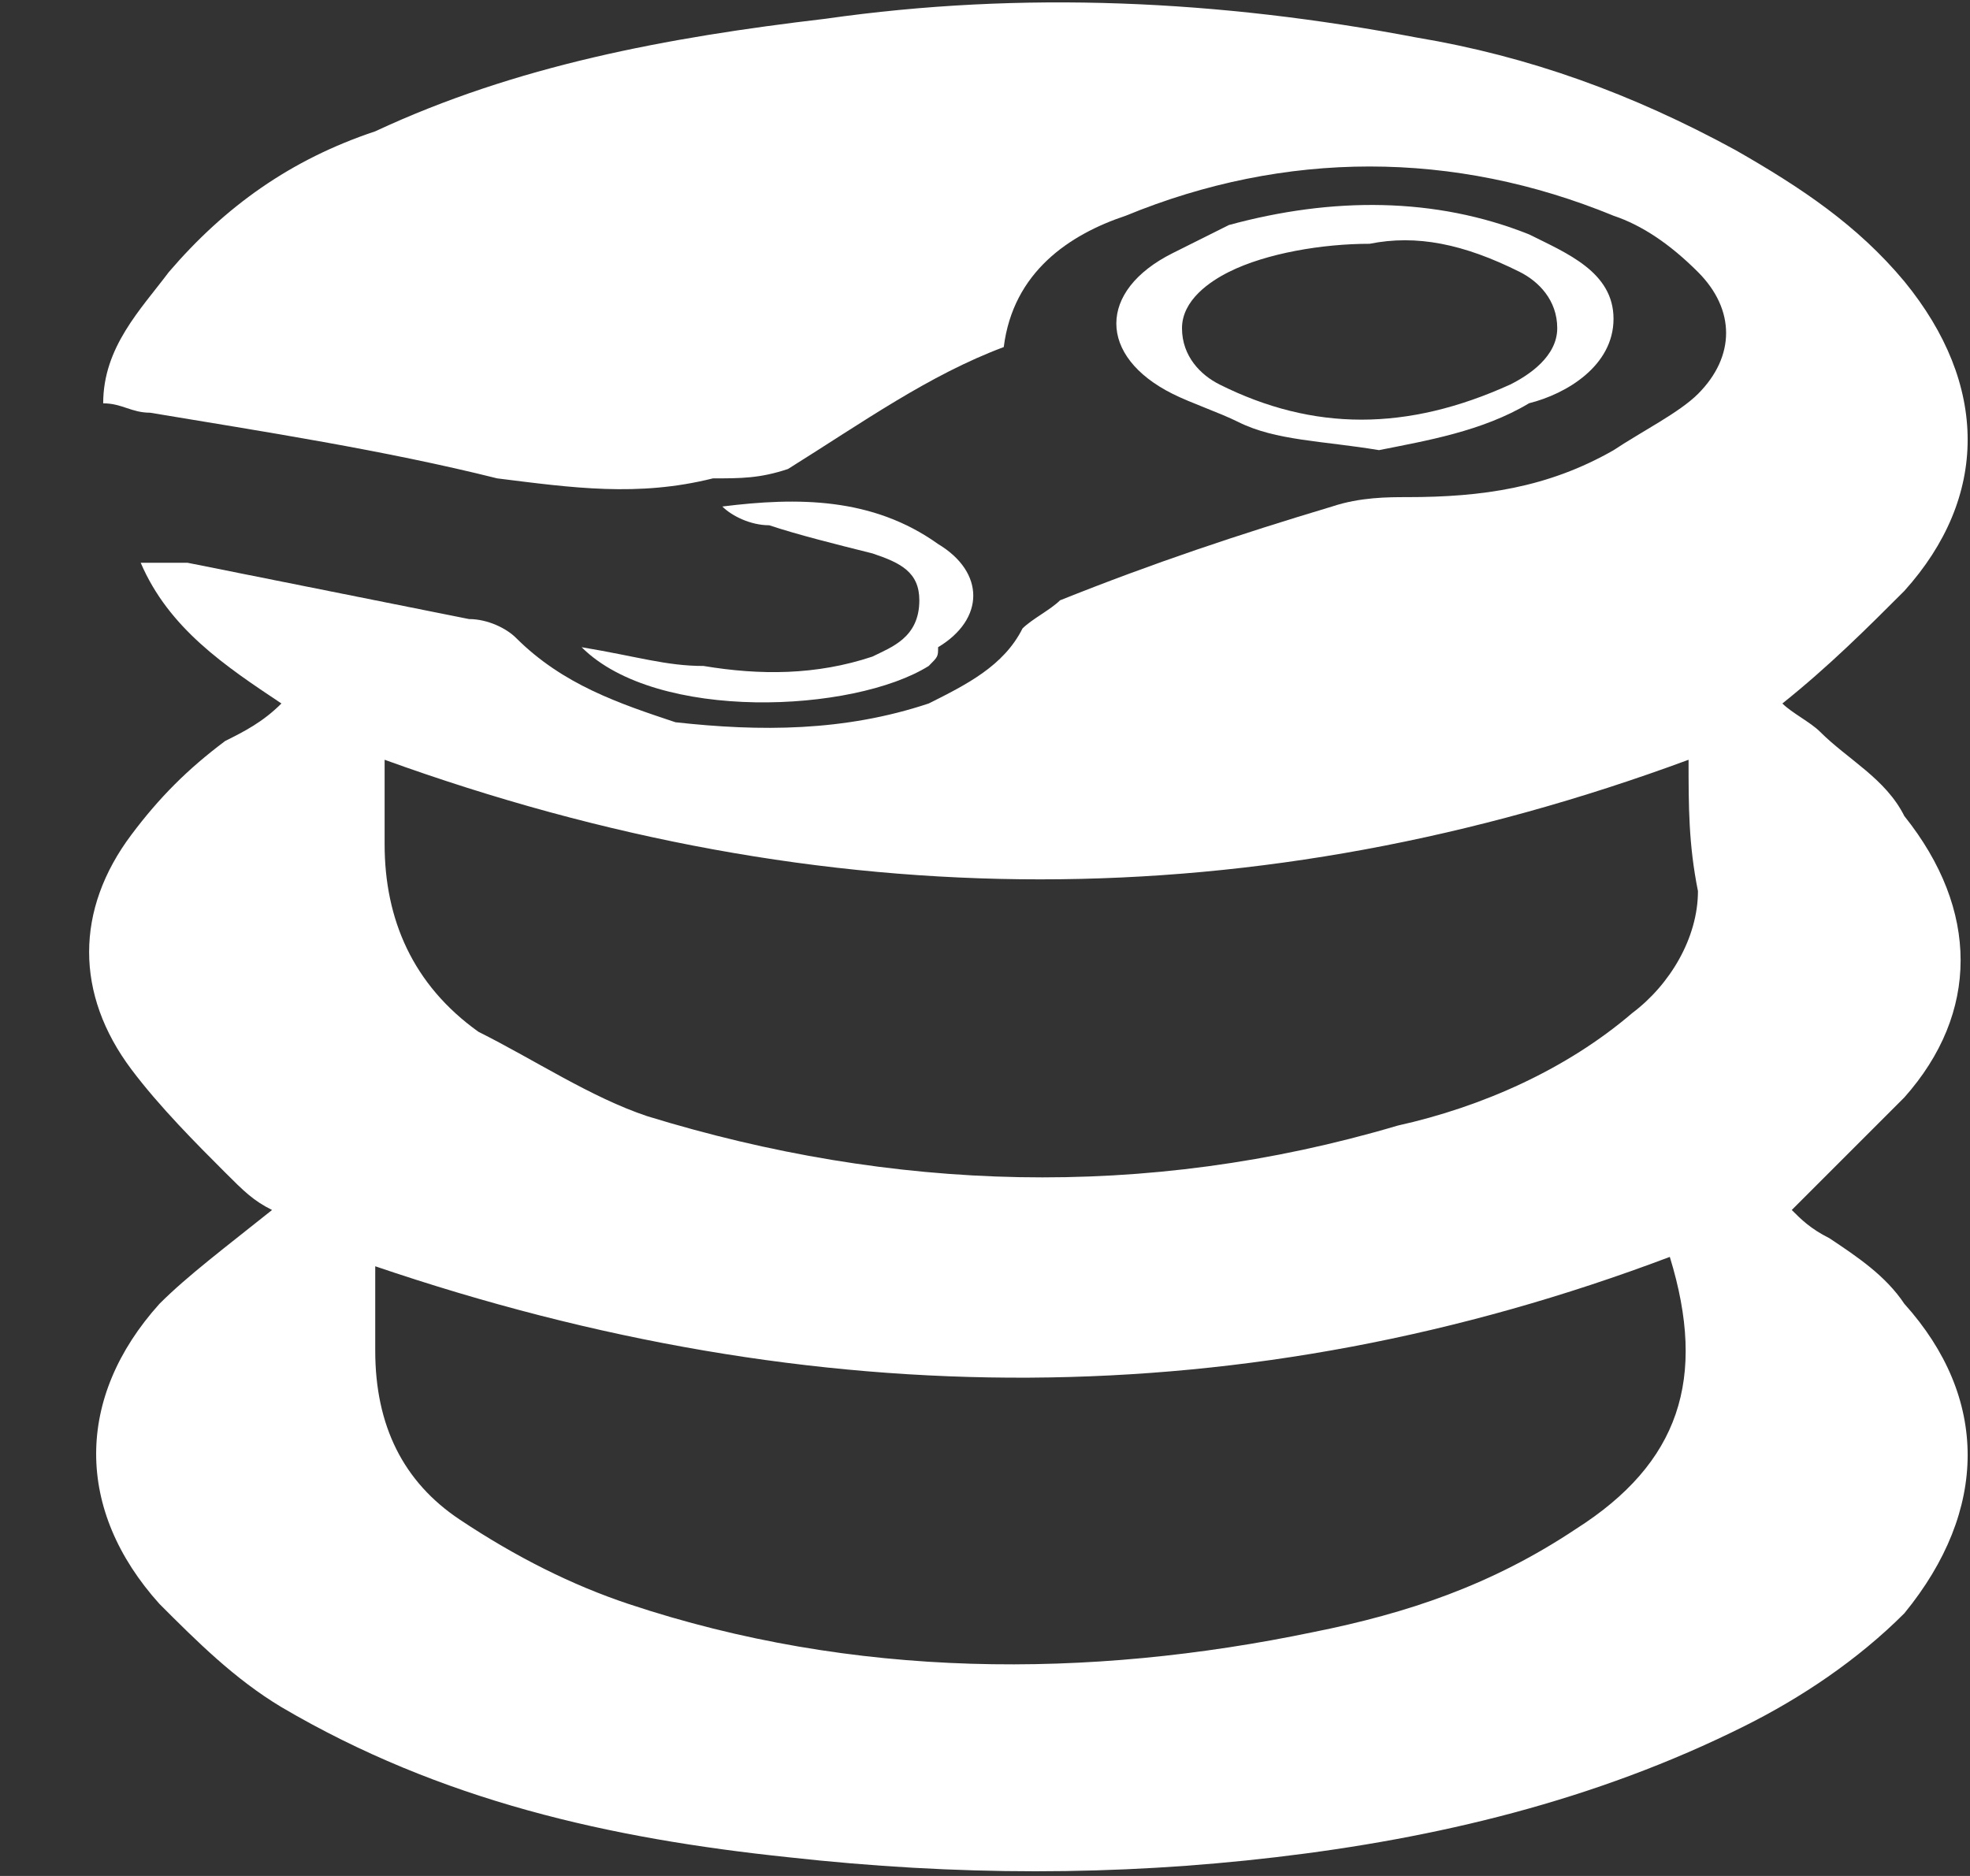 <svg width="21" height="20" viewBox="0 0 21 20" fill="none" xmlns="http://www.w3.org/2000/svg">
<rect x="0" y="0" width="21" height="20" fill="#333333" stroke="none"/>
<path d="M2.9 12.9C2.7 12.8 2.6 12.7 2.4 12.5C2.1 12.2 1.7 11.8 1.4 11.4C0.8 10.6 0.8 9.7 1.4 8.9C1.7 8.5 2 8.2 2.4 7.9C2.6 7.8 2.8 7.7 3 7.5C2.4 7.1 1.8 6.7 1.5 6C1.7 6 1.8 6 2 6C3 6.2 4 6.4 5 6.6C5.2 6.6 5.4 6.7 5.5 6.8C6 7.3 6.6 7.5 7.2 7.7C8.1 7.8 9 7.8 9.9 7.5C10.3 7.3 10.7 7.1 10.9 6.7C11 6.6 11.2 6.5 11.3 6.4C12.3 6 13.2 5.7 14.2 5.4C14.5 5.3 14.8 5.3 15 5.3C15.8 5.3 16.5 5.2 17.2 4.8C17.5 4.6 17.9 4.4 18.1 4.2C18.5 3.8 18.5 3.3 18.1 2.9C17.8 2.6 17.5 2.4 17.2 2.3C15.5 1.6 13.7 1.6 12 2.3C11.4 2.5 10.8 2.9 10.7 3.7C9.9 4 9.2 4.5 8.4 5C8.1 5.1 7.9 5.1 7.6 5.1C6.8 5.3 6.1 5.2 5.3 5.1C4.1 4.8 2.8 4.6 1.6 4.4C1.4 4.4 1.3 4.3 1.1 4.3C1.1 3.7 1.5 3.3 1.8 2.9C2.4 2.2 3.1 1.7 4 1.4C5.5 0.7 7.1 0.4 8.8 0.2C10.9 -0.1 13 -0 15.1 0.4C16.3 0.6 17.4 1 18.5 1.6C19.2 2 19.8 2.4 20.3 3C21.2 4.1 21.2 5.3 20.3 6.3C19.9 6.7 19.5 7.1 19 7.5C19.1 7.6 19.3 7.7 19.4 7.8C19.7 8.1 20.1 8.3 20.3 8.7C21.1 9.7 21.1 10.8 20.3 11.7C19.9 12.1 19.5 12.5 19.1 12.9C19.2 13 19.3 13.1 19.5 13.2C19.8 13.4 20.1 13.6 20.3 13.9C21.2 14.9 21.2 16.1 20.3 17.2C19.8 17.7 19.2 18.1 18.6 18.4C17 19.2 15.3 19.6 13.6 19.8C11.9 20 10.2 20 8.4 19.8C6.5 19.6 4.7 19.2 3 18.2C2.5 17.9 2.1 17.5 1.7 17.1C0.8 16.1 0.8 14.9 1.7 13.9C2 13.6 2.4 13.3 2.9 12.9ZM18 8.1C13.4 9.8 8.8 9.8 4.1 8.1C4.1 8.4 4.1 8.7 4.1 9C4.1 9.8 4.4 10.5 5.1 11C5.7 11.3 6.3 11.7 6.9 11.9C9.5 12.7 12.2 12.8 14.9 12C15.8 11.8 16.7 11.4 17.4 10.8C17.8 10.5 18.1 10 18.1 9.5C18 9 18 8.6 18 8.1ZM4 13.5C4 13.9 4 14.2 4 14.4C4 15.2 4.3 15.8 4.9 16.2C5.5 16.6 6.1 16.9 6.7 17.1C9.1 17.9 11.6 17.9 14 17.4C15 17.2 15.9 16.9 16.8 16.3C17.9 15.6 18.2 14.7 17.8 13.4C13.3 15.1 8.7 15.1 4 13.5Z" fill="white"/>
<path d="M14.7 4.799C14.1 4.699 13.6 4.699 13.2 4.499C13 4.399 12.7 4.299 12.5 4.199C11.7 3.799 11.7 3.099 12.5 2.699C12.7 2.599 12.9 2.499 13.1 2.399C14.2 2.099 15.3 2.099 16.3 2.499C16.7 2.699 17.2 2.899 17.2 3.399C17.2 3.899 16.7 4.199 16.3 4.299C15.8 4.599 15.2 4.699 14.7 4.799ZM14.6 2.599C14.1 2.599 13.5 2.699 13.1 2.899C12.9 2.999 12.6 3.199 12.6 3.499C12.6 3.799 12.8 3.999 13 4.099C14 4.599 15 4.599 16.1 4.099C16.3 3.999 16.6 3.799 16.6 3.499C16.6 3.199 16.4 2.999 16.2 2.899C15.6 2.599 15.1 2.499 14.6 2.599Z" fill="white"/>
<path d="M6.2 6.9C6.8 7 7.1 7.1 7.5 7.1C8.1 7.2 8.7 7.2 9.3 7C9.5 6.9 9.8 6.8 9.8 6.4C9.8 6.1 9.6 6 9.3 5.9C8.9 5.8 8.5 5.7 8.2 5.6C8 5.6 7.8 5.5 7.7 5.4C8.5 5.3 9.3 5.3 10 5.8C10.5 6.1 10.5 6.6 10 6.9C10 7 10 7 9.9 7.1C9.1 7.6 7 7.7 6.2 6.9Z" fill="white"/>
</svg>
